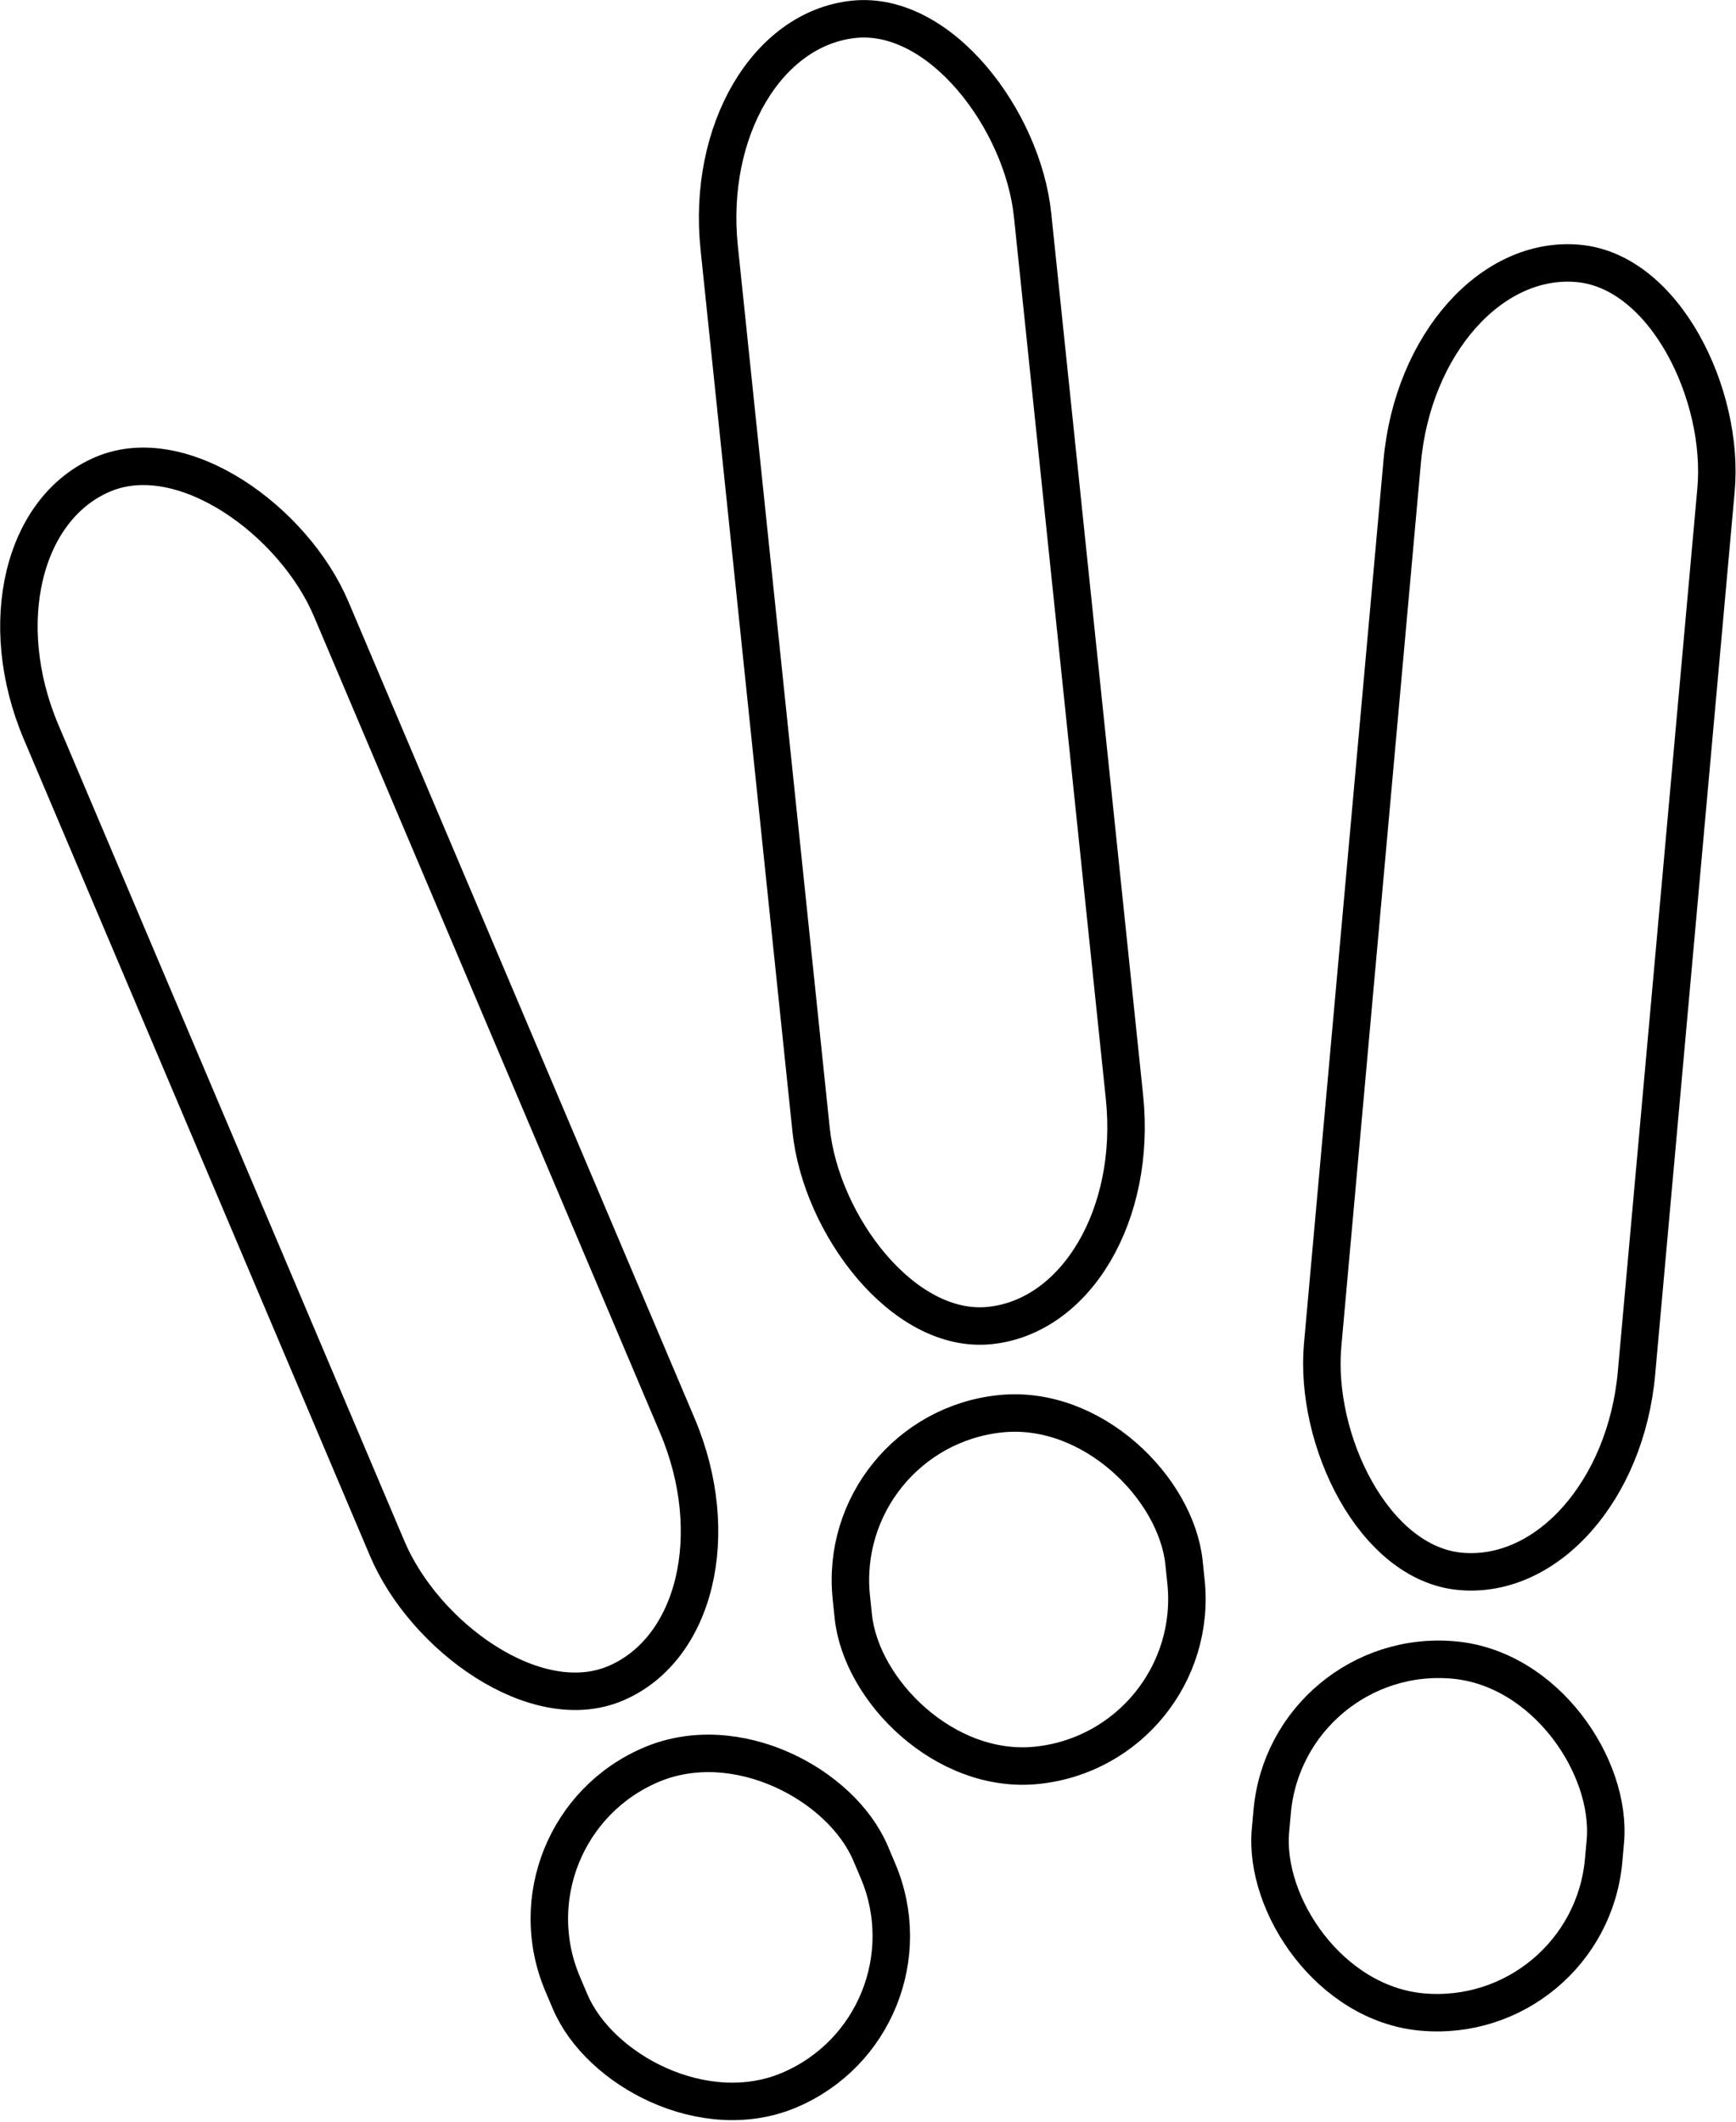 <?xml version="1.0" encoding="UTF-8" standalone="no"?>
<!-- Created with Inkscape (http://www.inkscape.org/) -->

<svg
   width="46.324mm"
   height="56.631mm"
   viewBox="0 0 46.324 56.631"
   version="1.1"
   id="svg5"
   inkscape:export-filename="caution.svg"
   inkscape:export-xdpi="96"
   inkscape:export-ydpi="96"
   xmlns:inkscape="http://www.inkscape.org/namespaces/inkscape"
   xmlns:sodipodi="http://sodipodi.sourceforge.net/DTD/sodipodi-0.dtd"
   xmlns="http://www.w3.org/2000/svg"
   xmlns:svg="http://www.w3.org/2000/svg">
  <sodipodi:namedview
     id="namedview7"
     pagecolor="#ffffff"
     bordercolor="#000000"
     borderopacity="0.25"
     inkscape:showpageshadow="2"
     inkscape:pageopacity="0.0"
     inkscape:pagecheckerboard="0"
     inkscape:deskcolor="#d1d1d1"
     inkscape:document-units="mm"
     showgrid="false" />
  <defs
     id="defs2">
    <linearGradient
       id="linearGradient14464"
       inkscape:swatch="solid">
      <stop
         style="stop-color:#000000;stop-opacity:1;"
         offset="0"
         id="stop14462" />
    </linearGradient>
    <linearGradient
       id="linearGradient12986"
       inkscape:swatch="solid">
      <stop
         style="stop-color:#000000;stop-opacity:1;"
         offset="0"
         id="stop12984" />
    </linearGradient>
    <linearGradient
       id="linearGradient12980"
       inkscape:swatch="solid">
      <stop
         style="stop-color:#000000;stop-opacity:1;"
         offset="0"
         id="stop12978" />
    </linearGradient>
  </defs>
  <g
     inkscape:label="Layer 1"
     inkscape:groupmode="layer"
     id="layer1"
     transform="translate(-47.78,-97.205)">
    <g
       id="g19305"
       transform="rotate(-5.947,-174.566,42.9)">
      <rect
         style="fill:none;fill-opacity:1;fill-rule:evenodd;stroke:#000000;stroke-opacity:1"
         id="rect5516"
         width="8.408"
         height="35.045"
         x="59.36"
         y="122.823"
         ry="5.689" />
      <rect
         style="fill:none;fill-opacity:1;stroke:#000000;stroke-width:1;stroke-linecap:round;stroke-linejoin:round;stroke-dasharray:none;stroke-opacity:1"
         id="rect5516-2"
         width="8.926"
         height="9.432"
         x="59.135"
         y="160.239"
         ry="4.463" />
    </g>
    <g
       id="g19305-6"
       transform="rotate(-22.971,19.936,151.967)">
      <g
         id="g19362"
         transform="translate(0.97,2.315)">
        <rect
           style="fill:none;fill-opacity:1;fill-rule:evenodd;stroke:#000000;stroke-opacity:1"
           id="rect5516-4"
           width="8.408"
           height="35.045"
           x="59.36"
           y="122.823"
           ry="5.689" />
        <rect
           style="fill:none;fill-opacity:1;stroke:#000000;stroke-width:1;stroke-linecap:round;stroke-linejoin:round;stroke-dasharray:none;stroke-opacity:1"
           id="rect5516-2-0"
           width="8.926"
           height="9.432"
           x="59.135"
           y="160.239"
           ry="4.463" />
      </g>
    </g>
    <g
       id="g19305-5"
       transform="rotate(5.145,283.599,406.547)">
      <rect
         style="fill:none;fill-opacity:1;fill-rule:evenodd;stroke:#000000;stroke-opacity:1"
         id="rect5516-9"
         width="8.408"
         height="35.045"
         x="59.36"
         y="122.823"
         ry="5.689" />
      <rect
         style="fill:none;fill-opacity:1;stroke:#000000;stroke-width:1;stroke-linecap:round;stroke-linejoin:round;stroke-dasharray:none;stroke-opacity:1"
         id="rect5516-2-5"
         width="8.926"
         height="9.432"
         x="59.135"
         y="160.239"
         ry="4.463" />
    </g>
  </g>
</svg>
